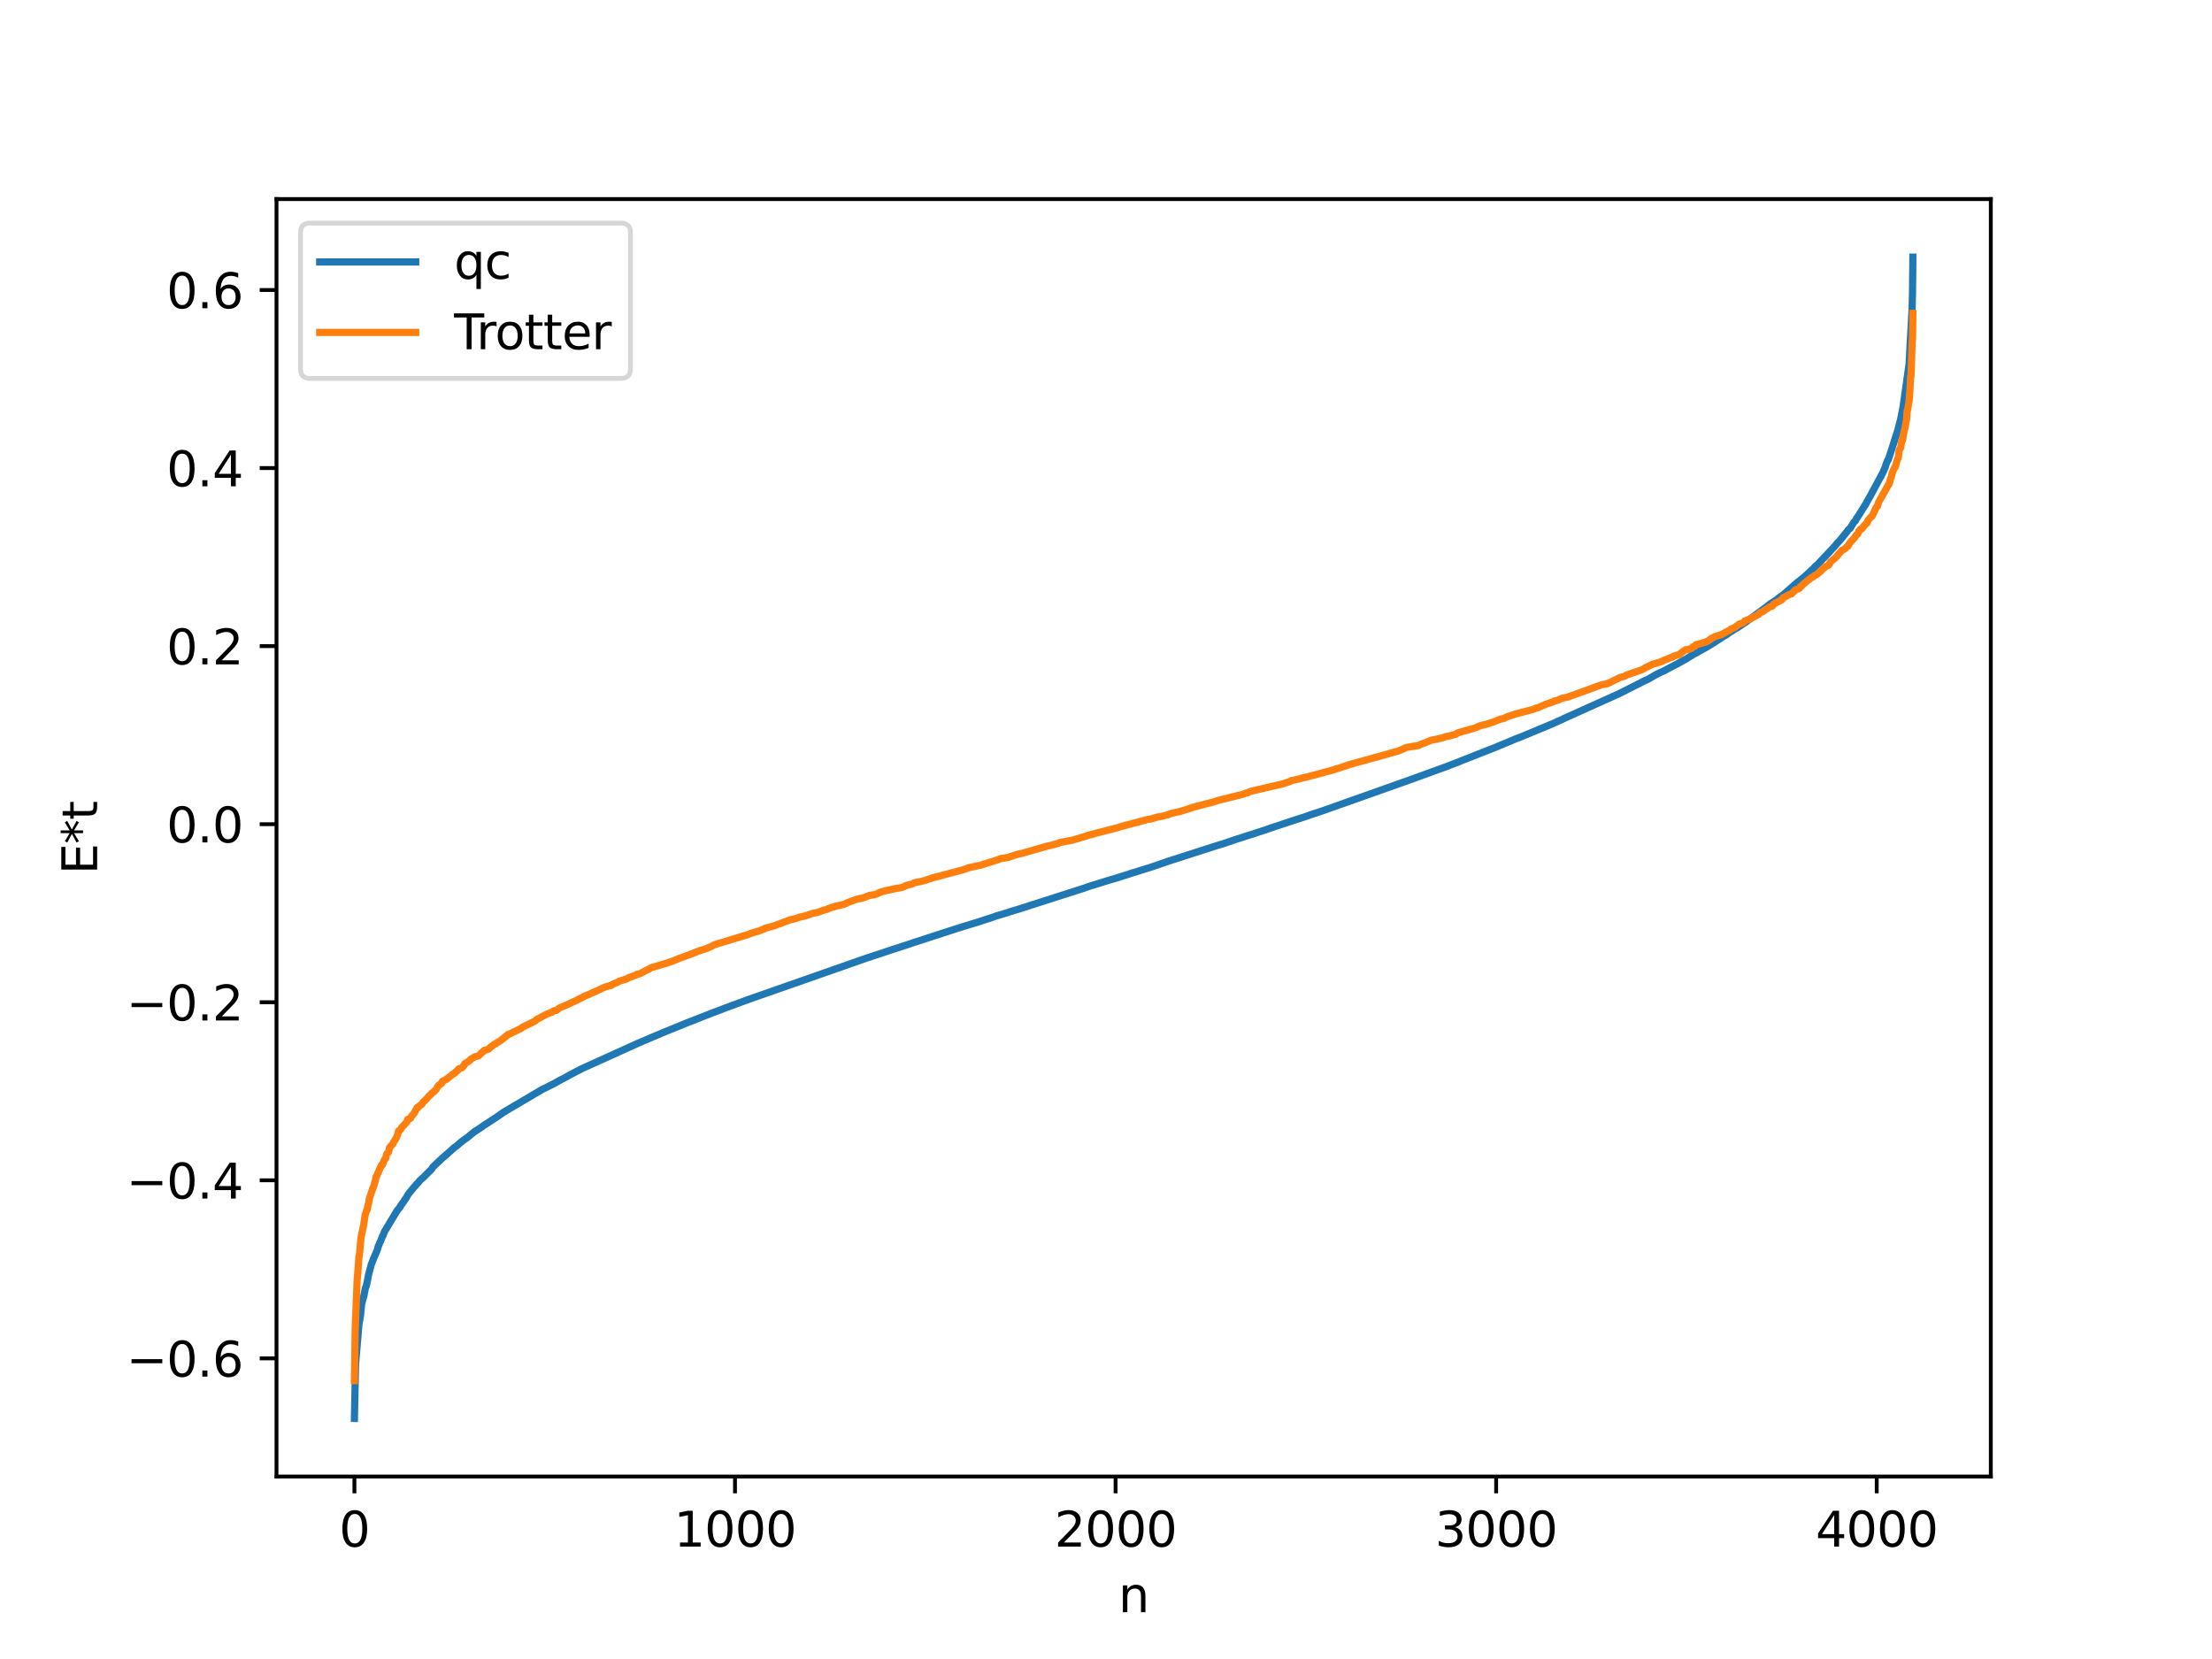 <?xml version="1.0" encoding="utf-8" standalone="no"?>
<!DOCTYPE svg PUBLIC "-//W3C//DTD SVG 1.1//EN"
  "http://www.w3.org/Graphics/SVG/1.1/DTD/svg11.dtd">
<svg xmlns:xlink="http://www.w3.org/1999/xlink" width="460.8pt" height="345.6pt" viewBox="0 0 460.8 345.6" xmlns="http://www.w3.org/2000/svg" version="1.1">
 <defs>
  <style type="text/css">*{stroke-linejoin: round; stroke-linecap: butt}</style>
 </defs>
 <g id="figure_1">
  <g id="patch_1">
   <path d="M 0 345.6 
L 460.8 345.6 
L 460.8 0 
L 0 0 
z
" style="fill: #ffffff"/>
  </g>
  <g id="axes_1">
   <g id="patch_2">
    <path d="M 57.6 307.584 
L 414.72 307.584 
L 414.72 41.472 
L 57.6 41.472 
z
" style="fill: #ffffff"/>
   </g>
   <g id="matplotlib.axis_1">
    <g id="xtick_1">
     <g id="line2d_1">
      <defs>
       <path id="m615e716836" d="M 0 0 
L 0 3.5 
" style="stroke: #000000; stroke-width: 0.8"/>
      </defs>
      <g>
       <use xlink:href="#m615e716836" x="73.833" y="307.584" style="stroke: #000000; stroke-width: 0.8"/>
      </g>
     </g>
     <g id="text_1">
      <!-- 0 -->
      <g transform="translate(70.651 322.182) scale(0.1 -0.1)">
       <defs>
        <path id="DejaVuSans-30" d="M 2034 4250 
Q 1547 4250 1301 3770 
Q 1056 3291 1056 2328 
Q 1056 1369 1301 889 
Q 1547 409 2034 409 
Q 2525 409 2770 889 
Q 3016 1369 3016 2328 
Q 3016 3291 2770 3770 
Q 2525 4250 2034 4250 
z
M 2034 4750 
Q 2819 4750 3233 4129 
Q 3647 3509 3647 2328 
Q 3647 1150 3233 529 
Q 2819 -91 2034 -91 
Q 1250 -91 836 529 
Q 422 1150 422 2328 
Q 422 3509 836 4129 
Q 1250 4750 2034 4750 
z
" transform="scale(0.016)"/>
       </defs>
       <use xlink:href="#DejaVuSans-30"/>
      </g>
     </g>
    </g>
    <g id="xtick_2">
     <g id="line2d_2">
      <g>
       <use xlink:href="#m615e716836" x="153.113" y="307.584" style="stroke: #000000; stroke-width: 0.8"/>
      </g>
     </g>
     <g id="text_2">
      <!-- 1000 -->
      <g transform="translate(140.388 322.182) scale(0.1 -0.1)">
       <defs>
        <path id="DejaVuSans-31" d="M 794 531 
L 1825 531 
L 1825 4091 
L 703 3866 
L 703 4441 
L 1819 4666 
L 2450 4666 
L 2450 531 
L 3481 531 
L 3481 0 
L 794 0 
L 794 531 
z
" transform="scale(0.016)"/>
       </defs>
       <use xlink:href="#DejaVuSans-31"/>
       <use xlink:href="#DejaVuSans-30" x="63.623"/>
       <use xlink:href="#DejaVuSans-30" x="127.246"/>
       <use xlink:href="#DejaVuSans-30" x="190.869"/>
      </g>
     </g>
    </g>
    <g id="xtick_3">
     <g id="line2d_3">
      <g>
       <use xlink:href="#m615e716836" x="232.394" y="307.584" style="stroke: #000000; stroke-width: 0.8"/>
      </g>
     </g>
     <g id="text_3">
      <!-- 2000 -->
      <g transform="translate(219.669 322.182) scale(0.1 -0.1)">
       <defs>
        <path id="DejaVuSans-32" d="M 1228 531 
L 3431 531 
L 3431 0 
L 469 0 
L 469 531 
Q 828 903 1448 1529 
Q 2069 2156 2228 2338 
Q 2531 2678 2651 2914 
Q 2772 3150 2772 3378 
Q 2772 3750 2511 3984 
Q 2250 4219 1831 4219 
Q 1534 4219 1204 4116 
Q 875 4013 500 3803 
L 500 4441 
Q 881 4594 1212 4672 
Q 1544 4750 1819 4750 
Q 2544 4750 2975 4387 
Q 3406 4025 3406 3419 
Q 3406 3131 3298 2873 
Q 3191 2616 2906 2266 
Q 2828 2175 2409 1742 
Q 1991 1309 1228 531 
z
" transform="scale(0.016)"/>
       </defs>
       <use xlink:href="#DejaVuSans-32"/>
       <use xlink:href="#DejaVuSans-30" x="63.623"/>
       <use xlink:href="#DejaVuSans-30" x="127.246"/>
       <use xlink:href="#DejaVuSans-30" x="190.869"/>
      </g>
     </g>
    </g>
    <g id="xtick_4">
     <g id="line2d_4">
      <g>
       <use xlink:href="#m615e716836" x="311.675" y="307.584" style="stroke: #000000; stroke-width: 0.8"/>
      </g>
     </g>
     <g id="text_4">
      <!-- 3000 -->
      <g transform="translate(298.95 322.182) scale(0.1 -0.1)">
       <defs>
        <path id="DejaVuSans-33" d="M 2597 2516 
Q 3050 2419 3304 2112 
Q 3559 1806 3559 1356 
Q 3559 666 3084 287 
Q 2609 -91 1734 -91 
Q 1441 -91 1130 -33 
Q 819 25 488 141 
L 488 750 
Q 750 597 1062 519 
Q 1375 441 1716 441 
Q 2309 441 2620 675 
Q 2931 909 2931 1356 
Q 2931 1769 2642 2001 
Q 2353 2234 1838 2234 
L 1294 2234 
L 1294 2753 
L 1863 2753 
Q 2328 2753 2575 2939 
Q 2822 3125 2822 3475 
Q 2822 3834 2567 4026 
Q 2313 4219 1838 4219 
Q 1578 4219 1281 4162 
Q 984 4106 628 3988 
L 628 4550 
Q 988 4650 1302 4700 
Q 1616 4750 1894 4750 
Q 2613 4750 3031 4423 
Q 3450 4097 3450 3541 
Q 3450 3153 3228 2886 
Q 3006 2619 2597 2516 
z
" transform="scale(0.016)"/>
       </defs>
       <use xlink:href="#DejaVuSans-33"/>
       <use xlink:href="#DejaVuSans-30" x="63.623"/>
       <use xlink:href="#DejaVuSans-30" x="127.246"/>
       <use xlink:href="#DejaVuSans-30" x="190.869"/>
      </g>
     </g>
    </g>
    <g id="xtick_5">
     <g id="line2d_5">
      <g>
       <use xlink:href="#m615e716836" x="390.956" y="307.584" style="stroke: #000000; stroke-width: 0.8"/>
      </g>
     </g>
     <g id="text_5">
      <!-- 4000 -->
      <g transform="translate(378.231 322.182) scale(0.1 -0.1)">
       <defs>
        <path id="DejaVuSans-34" d="M 2419 4116 
L 825 1625 
L 2419 1625 
L 2419 4116 
z
M 2253 4666 
L 3047 4666 
L 3047 1625 
L 3713 1625 
L 3713 1100 
L 3047 1100 
L 3047 0 
L 2419 0 
L 2419 1100 
L 313 1100 
L 313 1709 
L 2253 4666 
z
" transform="scale(0.016)"/>
       </defs>
       <use xlink:href="#DejaVuSans-34"/>
       <use xlink:href="#DejaVuSans-30" x="63.623"/>
       <use xlink:href="#DejaVuSans-30" x="127.246"/>
       <use xlink:href="#DejaVuSans-30" x="190.869"/>
      </g>
     </g>
    </g>
    <g id="text_6">
     <!-- n -->
     <g transform="translate(232.991 335.861) scale(0.1 -0.1)">
      <defs>
       <path id="DejaVuSans-6e" d="M 3513 2113 
L 3513 0 
L 2938 0 
L 2938 2094 
Q 2938 2591 2744 2837 
Q 2550 3084 2163 3084 
Q 1697 3084 1428 2787 
Q 1159 2491 1159 1978 
L 1159 0 
L 581 0 
L 581 3500 
L 1159 3500 
L 1159 2956 
Q 1366 3272 1645 3428 
Q 1925 3584 2291 3584 
Q 2894 3584 3203 3211 
Q 3513 2838 3513 2113 
z
" transform="scale(0.016)"/>
      </defs>
      <use xlink:href="#DejaVuSans-6e"/>
     </g>
    </g>
   </g>
   <g id="matplotlib.axis_2">
    <g id="ytick_1">
     <g id="line2d_6">
      <defs>
       <path id="m76496f3e60" d="M 0 0 
L -3.5 0 
" style="stroke: #000000; stroke-width: 0.8"/>
      </defs>
      <g>
       <use xlink:href="#m76496f3e60" x="57.6" y="282.971" style="stroke: #000000; stroke-width: 0.8"/>
      </g>
     </g>
     <g id="text_7">
      <!-- −0.6 -->
      <g transform="translate(26.317 286.77) scale(0.1 -0.1)">
       <defs>
        <path id="DejaVuSans-2212" d="M 678 2272 
L 4684 2272 
L 4684 1741 
L 678 1741 
L 678 2272 
z
" transform="scale(0.016)"/>
        <path id="DejaVuSans-2e" d="M 684 794 
L 1344 794 
L 1344 0 
L 684 0 
L 684 794 
z
" transform="scale(0.016)"/>
        <path id="DejaVuSans-36" d="M 2113 2584 
Q 1688 2584 1439 2293 
Q 1191 2003 1191 1497 
Q 1191 994 1439 701 
Q 1688 409 2113 409 
Q 2538 409 2786 701 
Q 3034 994 3034 1497 
Q 3034 2003 2786 2293 
Q 2538 2584 2113 2584 
z
M 3366 4563 
L 3366 3988 
Q 3128 4100 2886 4159 
Q 2644 4219 2406 4219 
Q 1781 4219 1451 3797 
Q 1122 3375 1075 2522 
Q 1259 2794 1537 2939 
Q 1816 3084 2150 3084 
Q 2853 3084 3261 2657 
Q 3669 2231 3669 1497 
Q 3669 778 3244 343 
Q 2819 -91 2113 -91 
Q 1303 -91 875 529 
Q 447 1150 447 2328 
Q 447 3434 972 4092 
Q 1497 4750 2381 4750 
Q 2619 4750 2861 4703 
Q 3103 4656 3366 4563 
z
" transform="scale(0.016)"/>
       </defs>
       <use xlink:href="#DejaVuSans-2212"/>
       <use xlink:href="#DejaVuSans-30" x="83.789"/>
       <use xlink:href="#DejaVuSans-2e" x="147.412"/>
       <use xlink:href="#DejaVuSans-36" x="179.199"/>
      </g>
     </g>
    </g>
    <g id="ytick_2">
     <g id="line2d_7">
      <g>
       <use xlink:href="#m76496f3e60" x="57.6" y="245.878" style="stroke: #000000; stroke-width: 0.8"/>
      </g>
     </g>
     <g id="text_8">
      <!-- −0.4 -->
      <g transform="translate(26.317 249.677) scale(0.1 -0.1)">
       <use xlink:href="#DejaVuSans-2212"/>
       <use xlink:href="#DejaVuSans-30" x="83.789"/>
       <use xlink:href="#DejaVuSans-2e" x="147.412"/>
       <use xlink:href="#DejaVuSans-34" x="179.199"/>
      </g>
     </g>
    </g>
    <g id="ytick_3">
     <g id="line2d_8">
      <g>
       <use xlink:href="#m76496f3e60" x="57.6" y="208.785" style="stroke: #000000; stroke-width: 0.8"/>
      </g>
     </g>
     <g id="text_9">
      <!-- −0.2 -->
      <g transform="translate(26.317 212.584) scale(0.1 -0.1)">
       <use xlink:href="#DejaVuSans-2212"/>
       <use xlink:href="#DejaVuSans-30" x="83.789"/>
       <use xlink:href="#DejaVuSans-2e" x="147.412"/>
       <use xlink:href="#DejaVuSans-32" x="179.199"/>
      </g>
     </g>
    </g>
    <g id="ytick_4">
     <g id="line2d_9">
      <g>
       <use xlink:href="#m76496f3e60" x="57.6" y="171.692" style="stroke: #000000; stroke-width: 0.8"/>
      </g>
     </g>
     <g id="text_10">
      <!-- 0.0 -->
      <g transform="translate(34.697 175.491) scale(0.1 -0.1)">
       <use xlink:href="#DejaVuSans-30"/>
       <use xlink:href="#DejaVuSans-2e" x="63.623"/>
       <use xlink:href="#DejaVuSans-30" x="95.41"/>
      </g>
     </g>
    </g>
    <g id="ytick_5">
     <g id="line2d_10">
      <g>
       <use xlink:href="#m76496f3e60" x="57.6" y="134.599" style="stroke: #000000; stroke-width: 0.8"/>
      </g>
     </g>
     <g id="text_11">
      <!-- 0.2 -->
      <g transform="translate(34.697 138.398) scale(0.1 -0.1)">
       <use xlink:href="#DejaVuSans-30"/>
       <use xlink:href="#DejaVuSans-2e" x="63.623"/>
       <use xlink:href="#DejaVuSans-32" x="95.41"/>
      </g>
     </g>
    </g>
    <g id="ytick_6">
     <g id="line2d_11">
      <g>
       <use xlink:href="#m76496f3e60" x="57.6" y="97.506" style="stroke: #000000; stroke-width: 0.8"/>
      </g>
     </g>
     <g id="text_12">
      <!-- 0.4 -->
      <g transform="translate(34.697 101.305) scale(0.1 -0.1)">
       <use xlink:href="#DejaVuSans-30"/>
       <use xlink:href="#DejaVuSans-2e" x="63.623"/>
       <use xlink:href="#DejaVuSans-34" x="95.41"/>
      </g>
     </g>
    </g>
    <g id="ytick_7">
     <g id="line2d_12">
      <g>
       <use xlink:href="#m76496f3e60" x="57.6" y="60.413" style="stroke: #000000; stroke-width: 0.8"/>
      </g>
     </g>
     <g id="text_13">
      <!-- 0.6 -->
      <g transform="translate(34.697 64.212) scale(0.1 -0.1)">
       <use xlink:href="#DejaVuSans-30"/>
       <use xlink:href="#DejaVuSans-2e" x="63.623"/>
       <use xlink:href="#DejaVuSans-36" x="95.41"/>
      </g>
     </g>
    </g>
    <g id="text_14">
     <!-- E*t -->
     <g transform="translate(20.238 182.148) rotate(-90) scale(0.1 -0.1)">
      <defs>
       <path id="DejaVuSans-45" d="M 628 4666 
L 3578 4666 
L 3578 4134 
L 1259 4134 
L 1259 2753 
L 3481 2753 
L 3481 2222 
L 1259 2222 
L 1259 531 
L 3634 531 
L 3634 0 
L 628 0 
L 628 4666 
z
" transform="scale(0.016)"/>
       <path id="DejaVuSans-2a" d="M 3009 3897 
L 1888 3291 
L 3009 2681 
L 2828 2375 
L 1778 3009 
L 1778 1831 
L 1422 1831 
L 1422 3009 
L 372 2375 
L 191 2681 
L 1313 3291 
L 191 3897 
L 372 4206 
L 1422 3572 
L 1422 4750 
L 1778 4750 
L 1778 3572 
L 2828 4206 
L 3009 3897 
z
" transform="scale(0.016)"/>
       <path id="DejaVuSans-74" d="M 1172 4494 
L 1172 3500 
L 2356 3500 
L 2356 3053 
L 1172 3053 
L 1172 1153 
Q 1172 725 1289 603 
Q 1406 481 1766 481 
L 2356 481 
L 2356 0 
L 1766 0 
Q 1100 0 847 248 
Q 594 497 594 1153 
L 594 3053 
L 172 3053 
L 172 3500 
L 594 3500 
L 594 4494 
L 1172 4494 
z
" transform="scale(0.016)"/>
      </defs>
      <use xlink:href="#DejaVuSans-45"/>
      <use xlink:href="#DejaVuSans-2a" x="63.184"/>
      <use xlink:href="#DejaVuSans-74" x="113.184"/>
     </g>
    </g>
   </g>
   <g id="line2d_13">
    <path d="M 73.833 295.488 
L 74.071 284.158 
L 74.784 275.807 
L 75.101 274.102 
L 75.339 271.633 
L 75.815 269.887 
L 76.132 268.249 
L 76.29 267.972 
L 76.528 266.9 
L 76.766 265.602 
L 77.321 263.491 
L 77.876 262.048 
L 78.114 261.51 
L 78.59 260.412 
L 78.827 259.518 
L 78.907 259.441 
L 79.145 258.796 
L 79.224 258.719 
L 79.7 257.459 
L 79.779 257.412 
L 80.096 256.573 
L 82.791 252.089 
L 82.95 251.944 
L 83.188 251.621 
L 83.267 251.567 
L 83.505 251.116 
L 84.219 250.137 
L 84.377 249.825 
L 84.456 249.795 
L 85.011 248.842 
L 85.17 248.628 
L 86.121 247.458 
L 86.518 247.016 
L 86.755 246.695 
L 87.152 246.328 
L 87.39 245.992 
L 87.786 245.634 
L 88.183 245.287 
L 89.927 243.541 
L 90.165 243.13 
L 91.829 241.546 
L 91.988 241.394 
L 92.384 241.053 
L 93.574 240.011 
L 93.891 239.733 
L 94.604 239.085 
L 95.08 238.757 
L 95.952 237.994 
L 96.19 237.805 
L 96.745 237.395 
L 97.379 236.945 
L 98.727 235.831 
L 100.312 234.8 
L 100.788 234.442 
L 101.422 234.04 
L 102.453 233.365 
L 103.008 233.012 
L 104.99 231.644 
L 112.997 226.922 
L 113.79 226.549 
L 115.534 225.66 
L 115.931 225.445 
L 116.327 225.209 
L 116.961 224.872 
L 117.675 224.51 
L 117.834 224.415 
L 118.785 223.889 
L 120.133 223.175 
L 120.846 222.823 
L 121.243 222.607 
L 132.897 217.33 
L 133.769 216.957 
L 136.068 215.974 
L 137.019 215.581 
L 138.05 215.137 
L 142.569 213.297 
L 143.124 213.07 
L 144.075 212.694 
L 144.393 212.582 
L 146.375 211.795 
L 147.009 211.551 
L 148.436 210.985 
L 149.942 210.435 
L 151.29 209.906 
L 154.223 208.828 
L 156.285 208.074 
L 180.703 199.524 
L 181.258 199.364 
L 181.972 199.107 
L 184.033 198.443 
L 184.429 198.298 
L 189.265 196.712 
L 189.979 196.471 
L 192.516 195.641 
L 199.017 193.531 
L 199.81 193.286 
L 201.078 192.887 
L 203.615 192.118 
L 204.567 191.802 
L 206.707 191.114 
L 207.579 190.8 
L 208.293 190.591 
L 209.958 190.092 
L 210.275 189.971 
L 211.464 189.607 
L 211.86 189.499 
L 212.891 189.17 
L 214.318 188.715 
L 214.635 188.597 
L 215.428 188.361 
L 215.983 188.18 
L 216.934 187.874 
L 221.136 186.526 
L 222.484 186.097 
L 224.149 185.559 
L 225.814 185.031 
L 226.765 184.684 
L 229.461 183.846 
L 231.126 183.335 
L 231.681 183.18 
L 232.236 183.012 
L 235.09 182.119 
L 235.883 181.846 
L 236.596 181.646 
L 237.389 181.388 
L 239.054 180.878 
L 240.164 180.516 
L 243.573 179.335 
L 243.969 179.215 
L 253.721 176.084 
L 254.751 175.79 
L 255.703 175.46 
L 256.02 175.35 
L 257.605 174.81 
L 258.795 174.447 
L 259.508 174.202 
L 260.777 173.81 
L 261.173 173.693 
L 261.569 173.544 
L 263.869 172.796 
L 264.265 172.648 
L 264.741 172.474 
L 265.93 172.087 
L 269.339 170.955 
L 269.973 170.75 
L 272.272 170.009 
L 272.827 169.8 
L 273.462 169.585 
L 275.206 169.013 
L 294.312 162.243 
L 294.867 162.037 
L 295.66 161.749 
L 301.527 159.615 
L 302.003 159.432 
L 303.033 159.03 
L 303.668 158.803 
L 304.143 158.594 
L 304.54 158.436 
L 310.961 155.907 
L 311.596 155.659 
L 312.468 155.285 
L 313.895 154.703 
L 314.529 154.441 
L 315.797 153.895 
L 316.749 153.548 
L 323.805 150.604 
L 324.677 150.195 
L 325.39 149.893 
L 325.787 149.684 
L 337.362 144.468 
L 337.917 144.19 
L 342.753 141.745 
L 343.387 141.465 
L 344.973 140.54 
L 345.607 140.223 
L 346.796 139.672 
L 347.193 139.448 
L 348.699 138.658 
L 349.333 138.335 
L 351.395 137.186 
L 351.949 136.83 
L 352.346 136.595 
L 352.663 136.38 
L 353.139 136.134 
L 353.377 136.017 
L 353.614 135.875 
L 353.932 135.684 
L 355.359 134.904 
L 356.627 134.141 
L 357.103 133.842 
L 357.578 133.536 
L 359.005 132.599 
L 359.323 132.421 
L 359.64 132.233 
L 360.512 131.593 
L 360.829 131.443 
L 361.225 131.133 
L 361.542 130.989 
L 362.256 130.544 
L 362.573 130.332 
L 363.207 129.917 
L 363.683 129.59 
L 364.317 129.122 
L 364.714 128.851 
L 368.123 126.322 
L 368.678 125.869 
L 368.916 125.708 
L 369.153 125.563 
L 370.105 124.942 
L 370.501 124.586 
L 371.532 123.866 
L 374.465 121.29 
L 374.624 121.187 
L 375.417 120.554 
L 376.051 120.032 
L 377.795 118.404 
L 378.271 117.871 
L 378.509 117.739 
L 382.155 113.856 
L 382.79 113.086 
L 383.186 112.691 
L 383.582 112.213 
L 384.137 111.535 
L 384.534 111.025 
L 384.851 110.659 
L 385.01 110.395 
L 385.406 110.082 
L 386.199 108.772 
L 386.437 108.56 
L 386.516 108.484 
L 386.754 107.963 
L 386.833 107.916 
L 387.15 107.419 
L 388.26 105.664 
L 388.498 105.23 
L 388.577 105.206 
L 388.815 104.714 
L 389.449 103.615 
L 391.748 99.359 
L 391.828 99.285 
L 391.986 98.869 
L 392.066 98.791 
L 392.462 97.916 
L 392.62 97.564 
L 392.7 97.407 
L 392.938 96.613 
L 393.255 95.844 
L 393.334 95.831 
L 393.493 95.419 
L 395.316 89.72 
L 395.95 87.285 
L 396.188 86.054 
L 396.426 84.881 
L 397.694 75.871 
L 398.329 64.166 
L 398.408 61.133 
L 398.487 53.568 
L 398.487 53.568 
" clip-path="url(#p12df5967bf)" style="fill: none; stroke: #1f77b4; stroke-width: 1.5; stroke-linecap: square"/>
   </g>
   <g id="line2d_14">
    <path d="M 73.833 287.607 
L 73.991 276.922 
L 74.388 266.885 
L 74.626 263.976 
L 74.784 261.637 
L 74.863 261.612 
L 75.18 258.056 
L 75.418 256.757 
L 75.735 255.334 
L 76.053 253.111 
L 76.37 252.179 
L 76.449 252.129 
L 76.687 250.964 
L 76.766 250.839 
L 76.925 249.782 
L 77.717 247.368 
L 77.797 247.337 
L 78.114 246.147 
L 78.193 246.003 
L 78.352 245.074 
L 78.431 245.046 
L 78.669 244.556 
L 79.224 243.212 
L 79.303 243.145 
L 79.462 242.698 
L 79.7 242.627 
L 79.937 241.918 
L 80.096 241.603 
L 80.254 241.4 
L 80.334 241.347 
L 80.492 240.608 
L 80.651 240.265 
L 80.809 240.146 
L 80.968 239.957 
L 81.127 239.101 
L 81.84 238.284 
L 81.999 237.888 
L 82.157 237.716 
L 82.554 237.064 
L 82.871 236.264 
L 83.029 235.58 
L 83.188 235.554 
L 83.426 235.251 
L 83.505 235.239 
L 83.664 234.885 
L 84.773 233.712 
L 84.932 233.188 
L 85.487 232.986 
L 85.725 232.551 
L 86.359 231.791 
L 86.518 231.418 
L 86.914 230.716 
L 87.152 230.678 
L 87.31 230.422 
L 87.865 230.052 
L 88.183 229.567 
L 88.896 228.893 
L 89.372 228.296 
L 89.61 228.142 
L 89.927 227.763 
L 90.402 227.418 
L 90.878 226.929 
L 91.116 226.482 
L 91.433 226.029 
L 91.592 225.957 
L 91.909 225.715 
L 91.988 225.692 
L 92.147 225.269 
L 92.781 224.935 
L 93.019 224.817 
L 94.366 223.726 
L 94.604 223.632 
L 95.08 223.175 
L 95.318 223.037 
L 95.556 222.651 
L 95.873 222.559 
L 96.269 222.4 
L 96.428 222.25 
L 96.586 221.95 
L 96.666 221.93 
L 96.824 221.586 
L 97.855 220.936 
L 98.013 220.695 
L 98.727 220.252 
L 98.965 220.118 
L 99.361 220.057 
L 99.758 219.906 
L 100.233 219.385 
L 100.471 219.233 
L 100.63 219.044 
L 100.709 219.034 
L 100.867 218.816 
L 101.502 218.654 
L 101.74 218.557 
L 101.977 218.373 
L 102.295 218.01 
L 102.532 217.906 
L 102.849 217.626 
L 103.008 217.535 
L 103.325 217.409 
L 103.484 217.237 
L 104.039 216.921 
L 104.435 216.655 
L 104.673 216.434 
L 104.911 216.296 
L 105.307 215.927 
L 105.386 215.924 
L 105.624 215.664 
L 105.704 215.663 
L 105.862 215.47 
L 106.259 215.376 
L 106.655 215.147 
L 108.558 214.24 
L 108.796 214.013 
L 109.033 213.896 
L 111.491 212.692 
L 111.729 212.413 
L 113.869 211.287 
L 114.028 211.208 
L 114.504 211.034 
L 114.979 210.847 
L 115.297 210.62 
L 115.534 210.532 
L 115.931 210.465 
L 116.565 209.957 
L 116.882 209.821 
L 117.437 209.618 
L 120.212 208.34 
L 120.688 208.078 
L 121.163 207.851 
L 121.401 207.741 
L 121.956 207.408 
L 122.749 207.144 
L 122.907 207.037 
L 123.145 206.928 
L 124.176 206.481 
L 125.92 205.666 
L 127.347 205.265 
L 127.585 205.056 
L 127.823 204.984 
L 127.981 204.866 
L 128.378 204.755 
L 128.854 204.485 
L 129.012 204.388 
L 130.518 203.944 
L 130.756 203.76 
L 131.391 203.521 
L 131.866 203.344 
L 132.263 203.218 
L 132.5 203.117 
L 132.659 202.982 
L 133.293 202.854 
L 134.72 202.087 
L 135.275 201.841 
L 135.592 201.598 
L 138.764 200.676 
L 139.16 200.552 
L 139.398 200.442 
L 140.111 200.224 
L 141.618 199.609 
L 142.093 199.429 
L 143.6 198.89 
L 143.917 198.755 
L 144.313 198.62 
L 145.106 198.284 
L 145.582 198.119 
L 147.247 197.56 
L 148.436 197.038 
L 148.594 196.901 
L 149.149 196.704 
L 155.968 194.637 
L 156.285 194.491 
L 157.236 194.178 
L 157.712 194.062 
L 158.187 193.912 
L 159.06 193.548 
L 159.218 193.506 
L 159.377 193.367 
L 161.359 192.852 
L 162.072 192.529 
L 162.469 192.445 
L 162.706 192.32 
L 164.688 191.594 
L 165.323 191.474 
L 166.75 191.027 
L 167.305 190.907 
L 167.701 190.81 
L 169.445 190.23 
L 170.238 190.103 
L 170.476 190.018 
L 170.714 189.942 
L 171.11 189.768 
L 171.348 189.695 
L 171.586 189.605 
L 172.062 189.513 
L 172.458 189.332 
L 173.171 189.049 
L 173.568 188.939 
L 173.806 188.912 
L 174.044 188.778 
L 174.995 188.591 
L 175.312 188.5 
L 175.788 188.399 
L 176.343 188.149 
L 176.501 188.062 
L 178.008 187.492 
L 178.8 187.263 
L 179.831 187.047 
L 180.148 186.931 
L 180.545 186.759 
L 180.941 186.613 
L 181.179 186.518 
L 182.051 186.406 
L 182.289 186.33 
L 182.606 186.26 
L 183.002 186.027 
L 183.716 185.759 
L 184.191 185.628 
L 186.887 185.035 
L 187.521 184.961 
L 187.759 184.889 
L 188.235 184.768 
L 188.473 184.588 
L 189.265 184.319 
L 190.058 184.148 
L 190.455 183.912 
L 190.851 183.801 
L 191.882 183.634 
L 192.12 183.552 
L 192.437 183.472 
L 192.912 183.349 
L 193.467 183.143 
L 193.864 183.04 
L 194.102 182.898 
L 194.577 182.799 
L 200.444 181.241 
L 201.078 181.047 
L 201.316 180.934 
L 201.792 180.774 
L 203.377 180.409 
L 204.17 180.267 
L 207.976 179.069 
L 208.293 178.897 
L 210.196 178.579 
L 210.513 178.432 
L 210.909 178.337 
L 211.305 178.159 
L 211.623 178.125 
L 211.781 178.001 
L 212.891 177.774 
L 218.282 176.228 
L 218.837 176.13 
L 219.471 175.948 
L 220.581 175.657 
L 220.74 175.518 
L 223.356 175.034 
L 223.753 174.918 
L 226.29 174.162 
L 226.607 174.026 
L 227.637 173.788 
L 228.034 173.643 
L 233.028 172.371 
L 233.266 172.248 
L 238.657 170.823 
L 238.895 170.735 
L 239.847 170.584 
L 241.194 170.191 
L 242.066 170.048 
L 242.701 169.874 
L 243.414 169.711 
L 243.731 169.527 
L 245.951 169.011 
L 246.585 168.804 
L 247.537 168.535 
L 247.933 168.363 
L 248.25 168.302 
L 248.409 168.194 
L 248.885 168.072 
L 253.166 166.963 
L 253.562 166.783 
L 257.605 165.793 
L 257.843 165.707 
L 258.398 165.616 
L 258.636 165.542 
L 259.112 165.392 
L 259.508 165.233 
L 259.984 165.135 
L 260.38 164.907 
L 260.697 164.808 
L 267.04 163.338 
L 267.357 163.255 
L 267.674 163.142 
L 268.705 162.801 
L 268.943 162.637 
L 270.766 162.239 
L 271.242 162.071 
L 271.876 161.954 
L 273.937 161.416 
L 277.901 160.347 
L 278.06 160.252 
L 278.456 160.147 
L 279.091 159.971 
L 279.725 159.734 
L 279.963 159.678 
L 280.518 159.486 
L 281.073 159.281 
L 289.238 157.035 
L 289.476 156.934 
L 291.141 156.493 
L 291.538 156.345 
L 292.013 156.148 
L 292.965 155.708 
L 293.678 155.602 
L 294.075 155.522 
L 295.502 155.313 
L 295.819 155.134 
L 297.88 154.322 
L 298.118 154.208 
L 299.149 154.011 
L 300.1 153.79 
L 300.655 153.669 
L 301.051 153.489 
L 302.24 153.243 
L 302.637 153.111 
L 303.271 152.972 
L 303.668 152.675 
L 307.473 151.588 
L 307.711 151.449 
L 308.424 151.162 
L 309.296 150.959 
L 309.614 150.882 
L 310.169 150.707 
L 310.565 150.573 
L 310.961 150.464 
L 311.833 150.108 
L 312.071 150.005 
L 312.547 149.818 
L 313.419 149.632 
L 313.736 149.41 
L 314.45 149.146 
L 315.163 148.942 
L 315.877 148.695 
L 316.115 148.633 
L 319.444 147.757 
L 319.999 147.511 
L 320.475 147.411 
L 321.189 147.078 
L 321.744 146.85 
L 322.061 146.674 
L 322.774 146.477 
L 323.329 146.258 
L 323.567 146.205 
L 323.726 146.045 
L 324.281 145.944 
L 324.677 145.801 
L 325.232 145.514 
L 326.738 145.169 
L 326.976 145.073 
L 333.715 142.621 
L 334.508 142.508 
L 334.983 142.352 
L 335.221 142.232 
L 335.459 142.136 
L 337.52 141.111 
L 338.392 140.897 
L 338.947 140.592 
L 341.96 139.546 
L 342.277 139.404 
L 342.674 139.142 
L 344.259 138.361 
L 344.814 138.227 
L 346.321 137.757 
L 346.638 137.513 
L 347.193 137.363 
L 347.906 137.016 
L 348.461 136.875 
L 348.62 136.703 
L 349.888 136.319 
L 350.126 136.07 
L 350.205 136.054 
L 350.364 135.88 
L 350.522 135.802 
L 350.681 135.653 
L 350.919 135.525 
L 351.077 135.393 
L 352.187 135.153 
L 352.504 134.97 
L 352.663 134.745 
L 353.059 134.632 
L 353.297 134.318 
L 354.566 133.976 
L 354.804 133.88 
L 355.2 133.803 
L 355.596 133.608 
L 355.834 133.511 
L 356.072 133.326 
L 356.151 133.301 
L 356.31 133.112 
L 356.944 132.778 
L 357.42 132.553 
L 358.292 132.281 
L 358.768 132.14 
L 359.481 131.694 
L 359.719 131.616 
L 359.957 131.44 
L 360.274 131.333 
L 360.353 131.32 
L 360.512 131.084 
L 360.829 130.938 
L 361.067 130.841 
L 361.384 130.699 
L 362.335 129.993 
L 362.97 129.827 
L 363.207 129.659 
L 363.445 129.373 
L 363.762 129.236 
L 363.921 129.151 
L 364.317 129.059 
L 366.379 127.98 
L 366.616 127.641 
L 367.171 127.442 
L 368.598 126.445 
L 369.233 126.251 
L 369.471 125.835 
L 369.708 125.768 
L 369.867 125.606 
L 370.501 125.319 
L 370.66 125.189 
L 370.977 125.101 
L 371.294 124.826 
L 371.453 124.503 
L 371.77 124.384 
L 372.721 123.845 
L 373.276 123.677 
L 373.514 123.371 
L 373.672 123.275 
L 373.99 122.915 
L 374.862 122.553 
L 375.02 122.239 
L 375.179 122.204 
L 375.654 121.686 
L 377.399 120.284 
L 377.636 120.213 
L 378.112 119.853 
L 378.588 119.581 
L 379.222 119.024 
L 379.301 119.014 
L 379.46 118.755 
L 379.698 118.545 
L 379.936 118.321 
L 380.015 118.317 
L 380.173 118.083 
L 380.649 117.873 
L 380.887 117.772 
L 381.046 117.607 
L 381.125 117.49 
L 381.283 117.052 
L 382.314 116.246 
L 383.741 114.603 
L 384.137 114.46 
L 384.772 113.893 
L 384.93 113.836 
L 385.327 113.104 
L 386.357 111.997 
L 386.674 111.462 
L 386.992 111.263 
L 387.071 111.118 
L 387.229 110.599 
L 387.388 110.513 
L 387.547 110.253 
L 387.943 110.07 
L 388.181 109.69 
L 388.736 109.073 
L 388.894 109.028 
L 388.974 108.863 
L 389.132 108.407 
L 389.925 107.521 
L 390.004 107.51 
L 390.876 105.643 
L 391.114 105.472 
L 391.352 104.606 
L 392.224 103.051 
L 392.462 102.665 
L 393.255 101.209 
L 393.413 100.942 
L 393.493 100.941 
L 393.889 99.543 
L 393.968 99.47 
L 394.206 98.45 
L 394.603 97.523 
L 394.761 97.396 
L 394.92 96.965 
L 395.078 96.308 
L 395.316 95.563 
L 395.395 95.512 
L 395.475 95.137 
L 395.633 93.796 
L 395.95 93.261 
L 396.188 91.693 
L 396.347 91.665 
L 396.585 90.176 
L 396.902 88.894 
L 397.06 87.871 
L 397.139 87.669 
L 397.298 85.485 
L 397.377 85.402 
L 397.694 83.652 
L 397.853 81.642 
L 398.012 78.378 
L 398.091 78.362 
L 398.17 76.588 
L 398.329 71.387 
L 398.408 70.629 
L 398.487 65.286 
L 398.487 65.286 
" clip-path="url(#p12df5967bf)" style="fill: none; stroke: #ff7f0e; stroke-width: 1.5; stroke-linecap: square"/>
   </g>
   <g id="patch_3">
    <path d="M 57.6 307.584 
L 57.6 41.472 
" style="fill: none; stroke: #000000; stroke-width: 0.8; stroke-linejoin: miter; stroke-linecap: square"/>
   </g>
   <g id="patch_4">
    <path d="M 414.72 307.584 
L 414.72 41.472 
" style="fill: none; stroke: #000000; stroke-width: 0.8; stroke-linejoin: miter; stroke-linecap: square"/>
   </g>
   <g id="patch_5">
    <path d="M 57.6 307.584 
L 414.72 307.584 
" style="fill: none; stroke: #000000; stroke-width: 0.8; stroke-linejoin: miter; stroke-linecap: square"/>
   </g>
   <g id="patch_6">
    <path d="M 57.6 41.472 
L 414.72 41.472 
" style="fill: none; stroke: #000000; stroke-width: 0.8; stroke-linejoin: miter; stroke-linecap: square"/>
   </g>
   <g id="legend_1">
    <g id="patch_7">
     <path d="M 64.6 78.828 
L 129.342 78.828 
Q 131.342 78.828 131.342 76.828 
L 131.342 48.472 
Q 131.342 46.472 129.342 46.472 
L 64.6 46.472 
Q 62.6 46.472 62.6 48.472 
L 62.6 76.828 
Q 62.6 78.828 64.6 78.828 
z
" style="fill: #ffffff; opacity: 0.8; stroke: #cccccc; stroke-linejoin: miter"/>
    </g>
    <g id="line2d_15">
     <path d="M 66.6 54.57 
L 76.6 54.57 
L 86.6 54.57 
" style="fill: none; stroke: #1f77b4; stroke-width: 1.5; stroke-linecap: square"/>
    </g>
    <g id="text_15">
     <!-- qc -->
     <g transform="translate(94.6 58.07) scale(0.1 -0.1)">
      <defs>
       <path id="DejaVuSans-71" d="M 947 1747 
Q 947 1113 1208 752 
Q 1469 391 1925 391 
Q 2381 391 2643 752 
Q 2906 1113 2906 1747 
Q 2906 2381 2643 2742 
Q 2381 3103 1925 3103 
Q 1469 3103 1208 2742 
Q 947 2381 947 1747 
z
M 2906 525 
Q 2725 213 2448 61 
Q 2172 -91 1784 -91 
Q 1150 -91 751 415 
Q 353 922 353 1747 
Q 353 2572 751 3078 
Q 1150 3584 1784 3584 
Q 2172 3584 2448 3432 
Q 2725 3281 2906 2969 
L 2906 3500 
L 3481 3500 
L 3481 -1331 
L 2906 -1331 
L 2906 525 
z
" transform="scale(0.016)"/>
       <path id="DejaVuSans-63" d="M 3122 3366 
L 3122 2828 
Q 2878 2963 2633 3030 
Q 2388 3097 2138 3097 
Q 1578 3097 1268 2742 
Q 959 2388 959 1747 
Q 959 1106 1268 751 
Q 1578 397 2138 397 
Q 2388 397 2633 464 
Q 2878 531 3122 666 
L 3122 134 
Q 2881 22 2623 -34 
Q 2366 -91 2075 -91 
Q 1284 -91 818 406 
Q 353 903 353 1747 
Q 353 2603 823 3093 
Q 1294 3584 2113 3584 
Q 2378 3584 2631 3529 
Q 2884 3475 3122 3366 
z
" transform="scale(0.016)"/>
      </defs>
      <use xlink:href="#DejaVuSans-71"/>
      <use xlink:href="#DejaVuSans-63" x="63.477"/>
     </g>
    </g>
    <g id="line2d_16">
     <path d="M 66.6 69.249 
L 76.6 69.249 
L 86.6 69.249 
" style="fill: none; stroke: #ff7f0e; stroke-width: 1.5; stroke-linecap: square"/>
    </g>
    <g id="text_16">
     <!-- Trotter -->
     <g transform="translate(94.6 72.749) scale(0.1 -0.1)">
      <defs>
       <path id="DejaVuSans-54" d="M -19 4666 
L 3928 4666 
L 3928 4134 
L 2272 4134 
L 2272 0 
L 1638 0 
L 1638 4134 
L -19 4134 
L -19 4666 
z
" transform="scale(0.016)"/>
       <path id="DejaVuSans-72" d="M 2631 2963 
Q 2534 3019 2420 3045 
Q 2306 3072 2169 3072 
Q 1681 3072 1420 2755 
Q 1159 2438 1159 1844 
L 1159 0 
L 581 0 
L 581 3500 
L 1159 3500 
L 1159 2956 
Q 1341 3275 1631 3429 
Q 1922 3584 2338 3584 
Q 2397 3584 2469 3576 
Q 2541 3569 2628 3553 
L 2631 2963 
z
" transform="scale(0.016)"/>
       <path id="DejaVuSans-6f" d="M 1959 3097 
Q 1497 3097 1228 2736 
Q 959 2375 959 1747 
Q 959 1119 1226 758 
Q 1494 397 1959 397 
Q 2419 397 2687 759 
Q 2956 1122 2956 1747 
Q 2956 2369 2687 2733 
Q 2419 3097 1959 3097 
z
M 1959 3584 
Q 2709 3584 3137 3096 
Q 3566 2609 3566 1747 
Q 3566 888 3137 398 
Q 2709 -91 1959 -91 
Q 1206 -91 779 398 
Q 353 888 353 1747 
Q 353 2609 779 3096 
Q 1206 3584 1959 3584 
z
" transform="scale(0.016)"/>
       <path id="DejaVuSans-65" d="M 3597 1894 
L 3597 1613 
L 953 1613 
Q 991 1019 1311 708 
Q 1631 397 2203 397 
Q 2534 397 2845 478 
Q 3156 559 3463 722 
L 3463 178 
Q 3153 47 2828 -22 
Q 2503 -91 2169 -91 
Q 1331 -91 842 396 
Q 353 884 353 1716 
Q 353 2575 817 3079 
Q 1281 3584 2069 3584 
Q 2775 3584 3186 3129 
Q 3597 2675 3597 1894 
z
M 3022 2063 
Q 3016 2534 2758 2815 
Q 2500 3097 2075 3097 
Q 1594 3097 1305 2825 
Q 1016 2553 972 2059 
L 3022 2063 
z
" transform="scale(0.016)"/>
      </defs>
      <use xlink:href="#DejaVuSans-54"/>
      <use xlink:href="#DejaVuSans-72" x="46.334"/>
      <use xlink:href="#DejaVuSans-6f" x="85.197"/>
      <use xlink:href="#DejaVuSans-74" x="146.379"/>
      <use xlink:href="#DejaVuSans-74" x="185.588"/>
      <use xlink:href="#DejaVuSans-65" x="224.797"/>
      <use xlink:href="#DejaVuSans-72" x="286.32"/>
     </g>
    </g>
   </g>
  </g>
 </g>
 <defs>
  <clipPath id="p12df5967bf">
   <rect x="57.6" y="41.472" width="357.12" height="266.112"/>
  </clipPath>
 </defs>
</svg>

